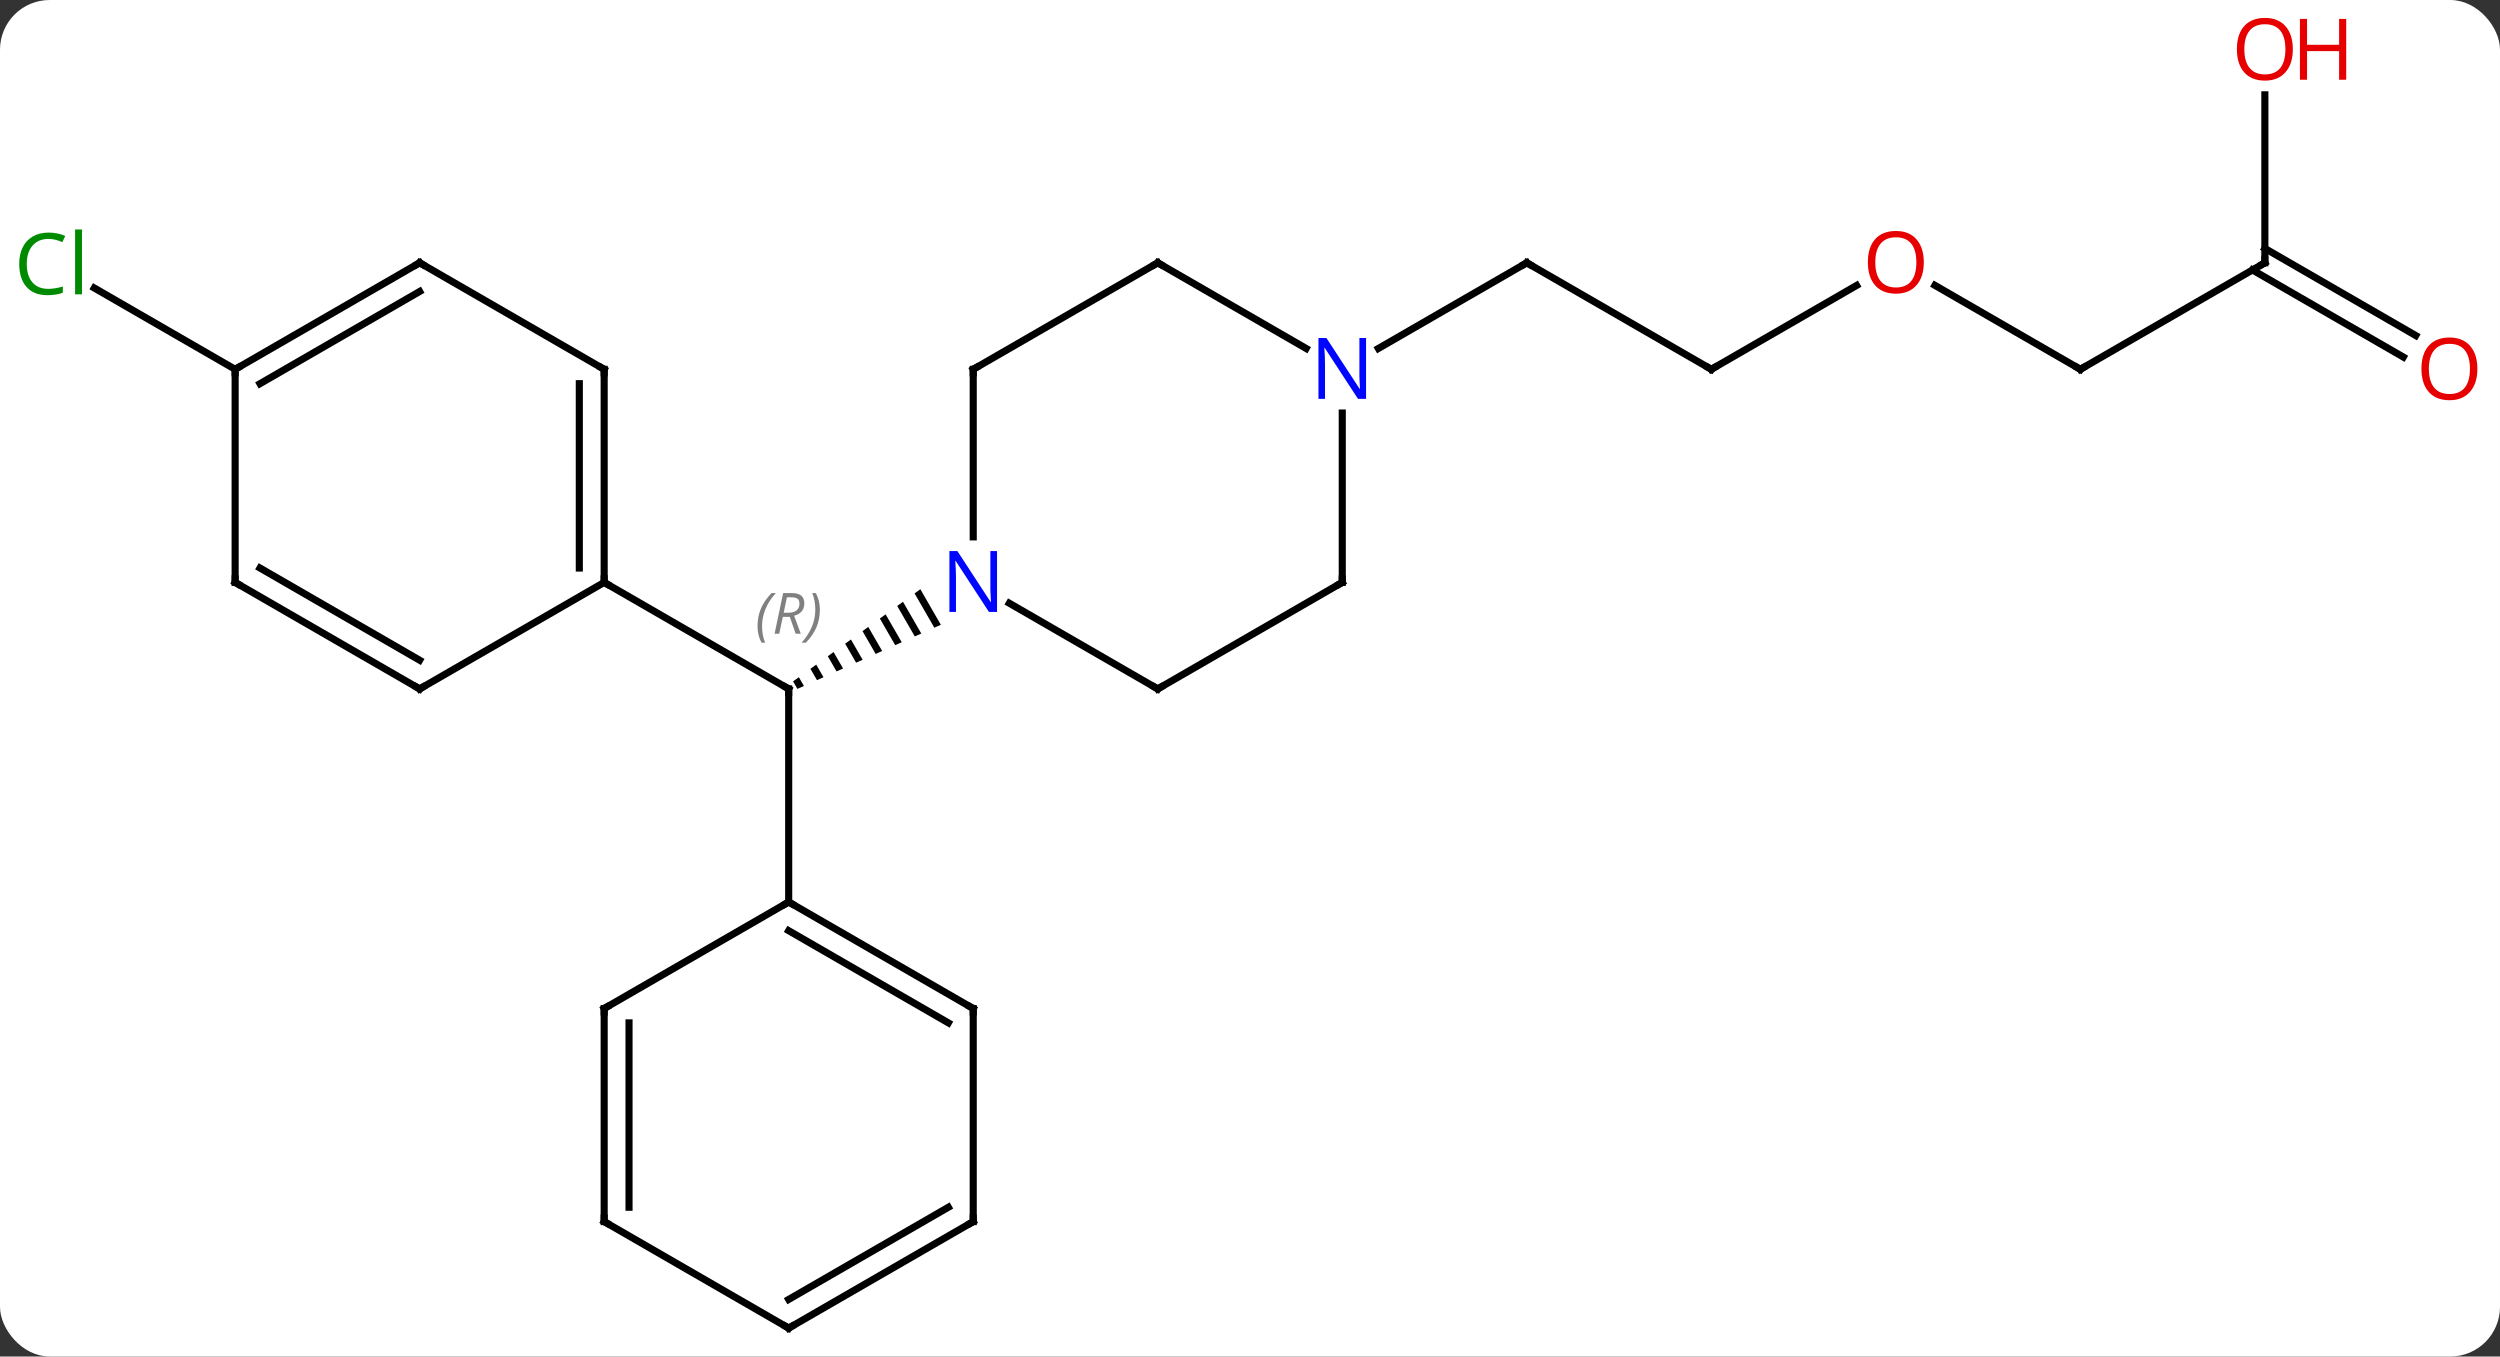 <svg width="352" viewBox="0 0 352 191" style="fill-opacity:1; color-rendering:auto; color-interpolation:auto; text-rendering:auto; stroke:black; stroke-linecap:square; stroke-miterlimit:10; shape-rendering:auto; stroke-opacity:1; fill:black; stroke-dasharray:none; font-weight:normal; stroke-width:1; font-family:'Open Sans'; font-style:normal; stroke-linejoin:miter; font-size:12; stroke-dashoffset:0; image-rendering:auto;" height="191" class="cas-substance-image" xmlns:xlink="http://www.w3.org/1999/xlink" xmlns="http://www.w3.org/2000/svg"><rect x="0" y="0" width="352" height="191" fill="#333333" stroke="none"/><svg class="cas-substance-single-component"><rect y="0" x="0" width="352" stroke="none" ry="7" rx="7" height="191" fill="white" class="cas-substance-group"/><svg y="0" x="0" width="352" viewBox="0 0 352 191" style="fill:black;" height="191" class="cas-substance-single-component-image"><svg><g><g transform="translate(176,97)" style="text-rendering:geometricPrecision; color-rendering:optimizeQuality; color-interpolation:linearRGB; stroke-linecap:butt; image-rendering:optimizeQuality;"><path style="stroke:none;" d="M-46.415 -14.039 L-47.23 -13.449 L-44.446 -8.621 L-43.528 -9.032 L-46.415 -14.039 ZM-48.859 -12.27 L-49.673 -11.68 L-47.2 -7.39 L-46.282 -7.801 L-48.859 -12.27 ZM-51.302 -10.5 L-52.117 -9.91 L-52.117 -9.91 L-49.954 -6.159 L-49.954 -6.159 L-49.036 -6.57 L-51.302 -10.5 ZM-53.746 -8.73 L-54.56 -8.14 L-54.56 -8.14 L-52.708 -4.928 L-51.79 -5.339 L-53.746 -8.73 ZM-56.189 -6.961 L-57.004 -6.371 L-55.462 -3.697 L-54.544 -4.108 L-54.544 -4.108 L-56.189 -6.961 ZM-58.633 -5.191 L-59.447 -4.601 L-58.216 -2.466 L-57.298 -2.877 L-58.633 -5.191 ZM-61.077 -3.421 L-61.891 -2.832 L-60.971 -1.235 L-60.052 -1.646 L-61.077 -3.421 ZM-63.52 -1.652 L-64.335 -1.062 L-63.725 -0.004 L-62.807 -0.415 L-62.807 -0.415 L-63.52 -1.652 Z"/><line y2="-15" y1="0" x2="-90.933" x1="-64.953" style="fill:none;"/><line y2="30" y1="0" x2="-64.953" x1="-64.953" style="fill:none;"/><line y2="-45" y1="-60" x2="64.953" x1="38.97" style="fill:none;"/><line y2="-47.935" y1="-60" x2="18.074" x1="38.97" style="fill:none;"/><line y2="-56.811" y1="-45" x2="85.41" x1="64.953" style="fill:none;"/><line y2="-45" y1="-56.821" x2="116.913" x1="96.438" style="fill:none;"/><line y2="-60" y1="-45" x2="142.893" x1="116.913" style="fill:none;"/><line y2="-83.648" y1="-60" x2="142.893" x1="142.893" style="fill:none;"/><line y2="-46.726" y1="-58.99" x2="162.387" x1="141.143" style="fill:none;"/><line y2="-49.757" y1="-62.021" x2="164.137" x1="142.893" style="fill:none;"/><line y2="-45" y1="-56.45" x2="-142.893" x1="-162.726" style="fill:none;"/><line y2="-45" y1="-21.406" x2="-38.97" x1="-38.97" style="fill:none;"/><line y2="0" y1="-12.065" x2="-12.99" x1="-33.886" style="fill:none;"/><line y2="-60" y1="-45" x2="-12.99" x1="-38.97" style="fill:none;"/><line y2="-15" y1="0" x2="12.99" x1="-12.99" style="fill:none;"/><line y2="-47.935" y1="-60" x2="7.906" x1="-12.99" style="fill:none;"/><line y2="-38.844" y1="-15" x2="12.99" x1="12.99" style="fill:none;"/><line y2="-45" y1="-15" x2="-90.933" x1="-90.933" style="fill:none;"/><line y2="-42.979" y1="-17.021" x2="-94.433" x1="-94.433" style="fill:none;"/><line y2="0" y1="-15" x2="-116.913" x1="-90.933" style="fill:none;"/><line y2="-60" y1="-45" x2="-116.913" x1="-90.933" style="fill:none;"/><line y2="-15" y1="0" x2="-142.893" x1="-116.913" style="fill:none;"/><line y2="-17.021" y1="-4.042" x2="-139.393" x1="-116.913" style="fill:none;"/><line y2="-45" y1="-60" x2="-142.893" x1="-116.913" style="fill:none;"/><line y2="-42.979" y1="-55.959" x2="-139.393" x1="-116.913" style="fill:none;"/><line y2="-45" y1="-15" x2="-142.893" x1="-142.893" style="fill:none;"/><line y2="45" y1="30" x2="-38.97" x1="-64.953" style="fill:none;"/><line y2="47.021" y1="34.041" x2="-42.47" x1="-64.953" style="fill:none;"/><line y2="45" y1="30" x2="-90.933" x1="-64.953" style="fill:none;"/><line y2="75" y1="45" x2="-38.97" x1="-38.97" style="fill:none;"/><line y2="75" y1="45" x2="-90.933" x1="-90.933" style="fill:none;"/><line y2="72.979" y1="47.021" x2="-87.433" x1="-87.433" style="fill:none;"/><line y2="90" y1="75" x2="-64.953" x1="-38.97" style="fill:none;"/><line y2="85.959" y1="72.979" x2="-64.953" x1="-42.47" style="fill:none;"/><line y2="90" y1="75" x2="-64.953" x1="-90.933" style="fill:none;"/><path style="fill:none; stroke-miterlimit:5;" d="M-65.386 -0.25 L-64.953 0 L-64.953 0.5"/></g><g transform="translate(176,97)" style="stroke-linecap:butt; font-size:8.4px; fill:gray; text-rendering:geometricPrecision; image-rendering:optimizeQuality; color-rendering:optimizeQuality; font-family:'Open Sans'; font-style:italic; stroke:gray; color-interpolation:linearRGB; stroke-miterlimit:5;"><path style="stroke:none;" d="M-69.341 -8.836 Q-69.341 -10.164 -68.873 -11.289 Q-68.404 -12.414 -67.373 -13.492 L-66.763 -13.492 Q-67.732 -12.43 -68.216 -11.258 Q-68.701 -10.086 -68.701 -8.852 Q-68.701 -7.523 -68.263 -6.508 L-68.779 -6.508 Q-69.341 -7.539 -69.341 -8.836 ZM-65.781 -10.148 L-66.281 -7.773 L-66.938 -7.773 L-65.734 -13.492 L-64.484 -13.492 Q-62.75 -13.492 -62.75 -12.055 Q-62.75 -10.695 -64.188 -10.305 L-63.25 -7.773 L-63.969 -7.773 L-64.797 -10.148 L-65.781 -10.148 ZM-65.203 -12.898 Q-65.594 -10.977 -65.656 -10.727 L-65 -10.727 Q-64.25 -10.727 -63.844 -11.055 Q-63.438 -11.383 -63.438 -12.008 Q-63.438 -12.477 -63.695 -12.688 Q-63.953 -12.898 -64.547 -12.898 L-65.203 -12.898 ZM-60.564 -11.148 Q-60.564 -9.82 -61.041 -8.688 Q-61.517 -7.555 -62.533 -6.508 L-63.142 -6.508 Q-61.205 -8.664 -61.205 -11.148 Q-61.205 -12.477 -61.642 -13.492 L-61.127 -13.492 Q-60.564 -12.43 -60.564 -11.148 Z"/><path style="fill:none; stroke:black;" d="M39.403 -59.75 L38.97 -60 L38.537 -59.75"/><path style="fill:none; stroke:black;" d="M64.52 -45.25 L64.953 -45 L65.386 -45.25"/></g><g transform="translate(176,97)" style="stroke-linecap:butt; fill:rgb(230,0,0); text-rendering:geometricPrecision; color-rendering:optimizeQuality; image-rendering:optimizeQuality; font-family:'Open Sans'; stroke:rgb(230,0,0); color-interpolation:linearRGB; stroke-miterlimit:5;"><path style="stroke:none;" d="M94.871 -60.07 Q94.871 -58.008 93.831 -56.828 Q92.792 -55.648 90.949 -55.648 Q89.058 -55.648 88.027 -56.812 Q86.996 -57.977 86.996 -60.086 Q86.996 -62.18 88.027 -63.328 Q89.058 -64.477 90.949 -64.477 Q92.808 -64.477 93.839 -63.305 Q94.871 -62.133 94.871 -60.07 ZM88.042 -60.07 Q88.042 -58.336 88.785 -57.43 Q89.527 -56.523 90.949 -56.523 Q92.371 -56.523 93.097 -57.422 Q93.824 -58.32 93.824 -60.07 Q93.824 -61.805 93.097 -62.695 Q92.371 -63.586 90.949 -63.586 Q89.527 -63.586 88.785 -62.688 Q88.042 -61.789 88.042 -60.07 Z"/><path style="fill:none; stroke:black;" d="M116.48 -45.25 L116.913 -45 L117.346 -45.25"/><path style="fill:none; stroke:black;" d="M142.46 -59.75 L142.893 -60 L142.893 -60.5"/><path style="stroke:none;" d="M146.831 -90.07 Q146.831 -88.008 145.791 -86.828 Q144.752 -85.648 142.909 -85.648 Q141.018 -85.648 139.987 -86.812 Q138.956 -87.977 138.956 -90.086 Q138.956 -92.18 139.987 -93.328 Q141.018 -94.477 142.909 -94.477 Q144.768 -94.477 145.799 -93.305 Q146.831 -92.133 146.831 -90.07 ZM140.002 -90.07 Q140.002 -88.336 140.745 -87.43 Q141.487 -86.523 142.909 -86.523 Q144.331 -86.523 145.057 -87.422 Q145.784 -88.32 145.784 -90.07 Q145.784 -91.805 145.057 -92.695 Q144.331 -93.586 142.909 -93.586 Q141.487 -93.586 140.745 -92.688 Q140.002 -91.789 140.002 -90.07 Z"/><path style="stroke:none;" d="M154.346 -85.773 L153.346 -85.773 L153.346 -89.805 L148.831 -89.805 L148.831 -85.773 L147.831 -85.773 L147.831 -94.336 L148.831 -94.336 L148.831 -90.695 L153.346 -90.695 L153.346 -94.336 L154.346 -94.336 L154.346 -85.773 Z"/><path style="stroke:none;" d="M172.814 -45.07 Q172.814 -43.008 171.774 -41.828 Q170.735 -40.648 168.892 -40.648 Q167.001 -40.648 165.97 -41.812 Q164.939 -42.977 164.939 -45.086 Q164.939 -47.18 165.97 -48.328 Q167.001 -49.477 168.892 -49.477 Q170.751 -49.477 171.782 -48.305 Q172.814 -47.133 172.814 -45.07 ZM165.985 -45.07 Q165.985 -43.336 166.728 -42.43 Q167.47 -41.523 168.892 -41.523 Q170.314 -41.523 171.04 -42.422 Q171.767 -43.32 171.767 -45.07 Q171.767 -46.805 171.04 -47.695 Q170.314 -48.586 168.892 -48.586 Q167.47 -48.586 166.728 -47.688 Q165.985 -46.789 165.985 -45.07 Z"/><path style="fill:rgb(0,138,0); stroke:none;" d="M-169.185 -63.359 Q-170.591 -63.359 -171.411 -62.422 Q-172.232 -61.484 -172.232 -59.844 Q-172.232 -58.172 -171.442 -57.25 Q-170.653 -56.328 -169.2 -56.328 Q-168.294 -56.328 -167.153 -56.656 L-167.153 -55.781 Q-168.044 -55.438 -169.341 -55.438 Q-171.232 -55.438 -172.263 -56.594 Q-173.294 -57.75 -173.294 -59.859 Q-173.294 -61.188 -172.802 -62.18 Q-172.31 -63.172 -171.372 -63.711 Q-170.435 -64.25 -169.169 -64.25 Q-167.825 -64.25 -166.81 -63.766 L-167.232 -62.906 Q-168.216 -63.359 -169.185 -63.359 ZM-164.458 -55.562 L-165.427 -55.562 L-165.427 -64.688 L-164.458 -64.688 L-164.458 -55.562 Z"/><path style="fill:rgb(0,5,255); stroke:none;" d="M-35.618 -10.844 L-36.759 -10.844 L-41.447 -18.031 L-41.493 -18.031 Q-41.4 -16.766 -41.4 -15.719 L-41.4 -10.844 L-42.322 -10.844 L-42.322 -19.406 L-41.197 -19.406 L-36.525 -12.25 L-36.478 -12.25 Q-36.478 -12.406 -36.525 -13.266 Q-36.572 -14.125 -36.556 -14.5 L-36.556 -19.406 L-35.618 -19.406 L-35.618 -10.844 Z"/><path style="fill:none; stroke:black;" d="M-38.97 -44.5 L-38.97 -45 L-38.537 -45.25"/><path style="fill:none; stroke:black;" d="M-13.423 -0.25 L-12.99 0 L-12.557 -0.25"/><path style="fill:none; stroke:black;" d="M-13.423 -59.75 L-12.99 -60 L-12.557 -59.75"/><path style="fill:none; stroke:black;" d="M12.557 -14.75 L12.99 -15 L12.99 -15.5"/><path style="fill:rgb(0,5,255); stroke:none;" d="M16.342 -40.844 L15.201 -40.844 L10.513 -48.031 L10.467 -48.031 Q10.56 -46.766 10.56 -45.719 L10.56 -40.844 L9.638 -40.844 L9.638 -49.406 L10.763 -49.406 L15.435 -42.25 L15.482 -42.25 Q15.482 -42.406 15.435 -43.266 Q15.388 -44.125 15.404 -44.5 L15.404 -49.406 L16.342 -49.406 L16.342 -40.844 Z"/><path style="fill:none; stroke:black;" d="M-90.933 -15.5 L-90.933 -15 L-90.5 -14.75"/><path style="fill:none; stroke:black;" d="M-90.933 -44.5 L-90.933 -45 L-91.366 -45.25"/><path style="fill:none; stroke:black;" d="M-116.48 -0.25 L-116.913 0 L-117.346 -0.25"/><path style="fill:none; stroke:black;" d="M-116.48 -59.75 L-116.913 -60 L-117.346 -59.75"/><path style="fill:none; stroke:black;" d="M-142.46 -14.75 L-142.893 -15 L-142.893 -15.5"/><path style="fill:none; stroke:black;" d="M-142.46 -45.25 L-142.893 -45 L-142.893 -44.5"/><path style="fill:none; stroke:black;" d="M-64.52 30.25 L-64.953 30 L-65.386 30.25"/><path style="fill:none; stroke:black;" d="M-39.403 44.75 L-38.97 45 L-38.97 45.5"/><path style="fill:none; stroke:black;" d="M-90.5 44.75 L-90.933 45 L-90.933 45.5"/><path style="fill:none; stroke:black;" d="M-38.97 74.5 L-38.97 75 L-39.403 75.25"/><path style="fill:none; stroke:black;" d="M-90.933 74.5 L-90.933 75 L-90.5 75.25"/><path style="fill:none; stroke:black;" d="M-64.52 89.75 L-64.953 90 L-65.386 89.75"/></g></g></svg></svg></svg></svg>